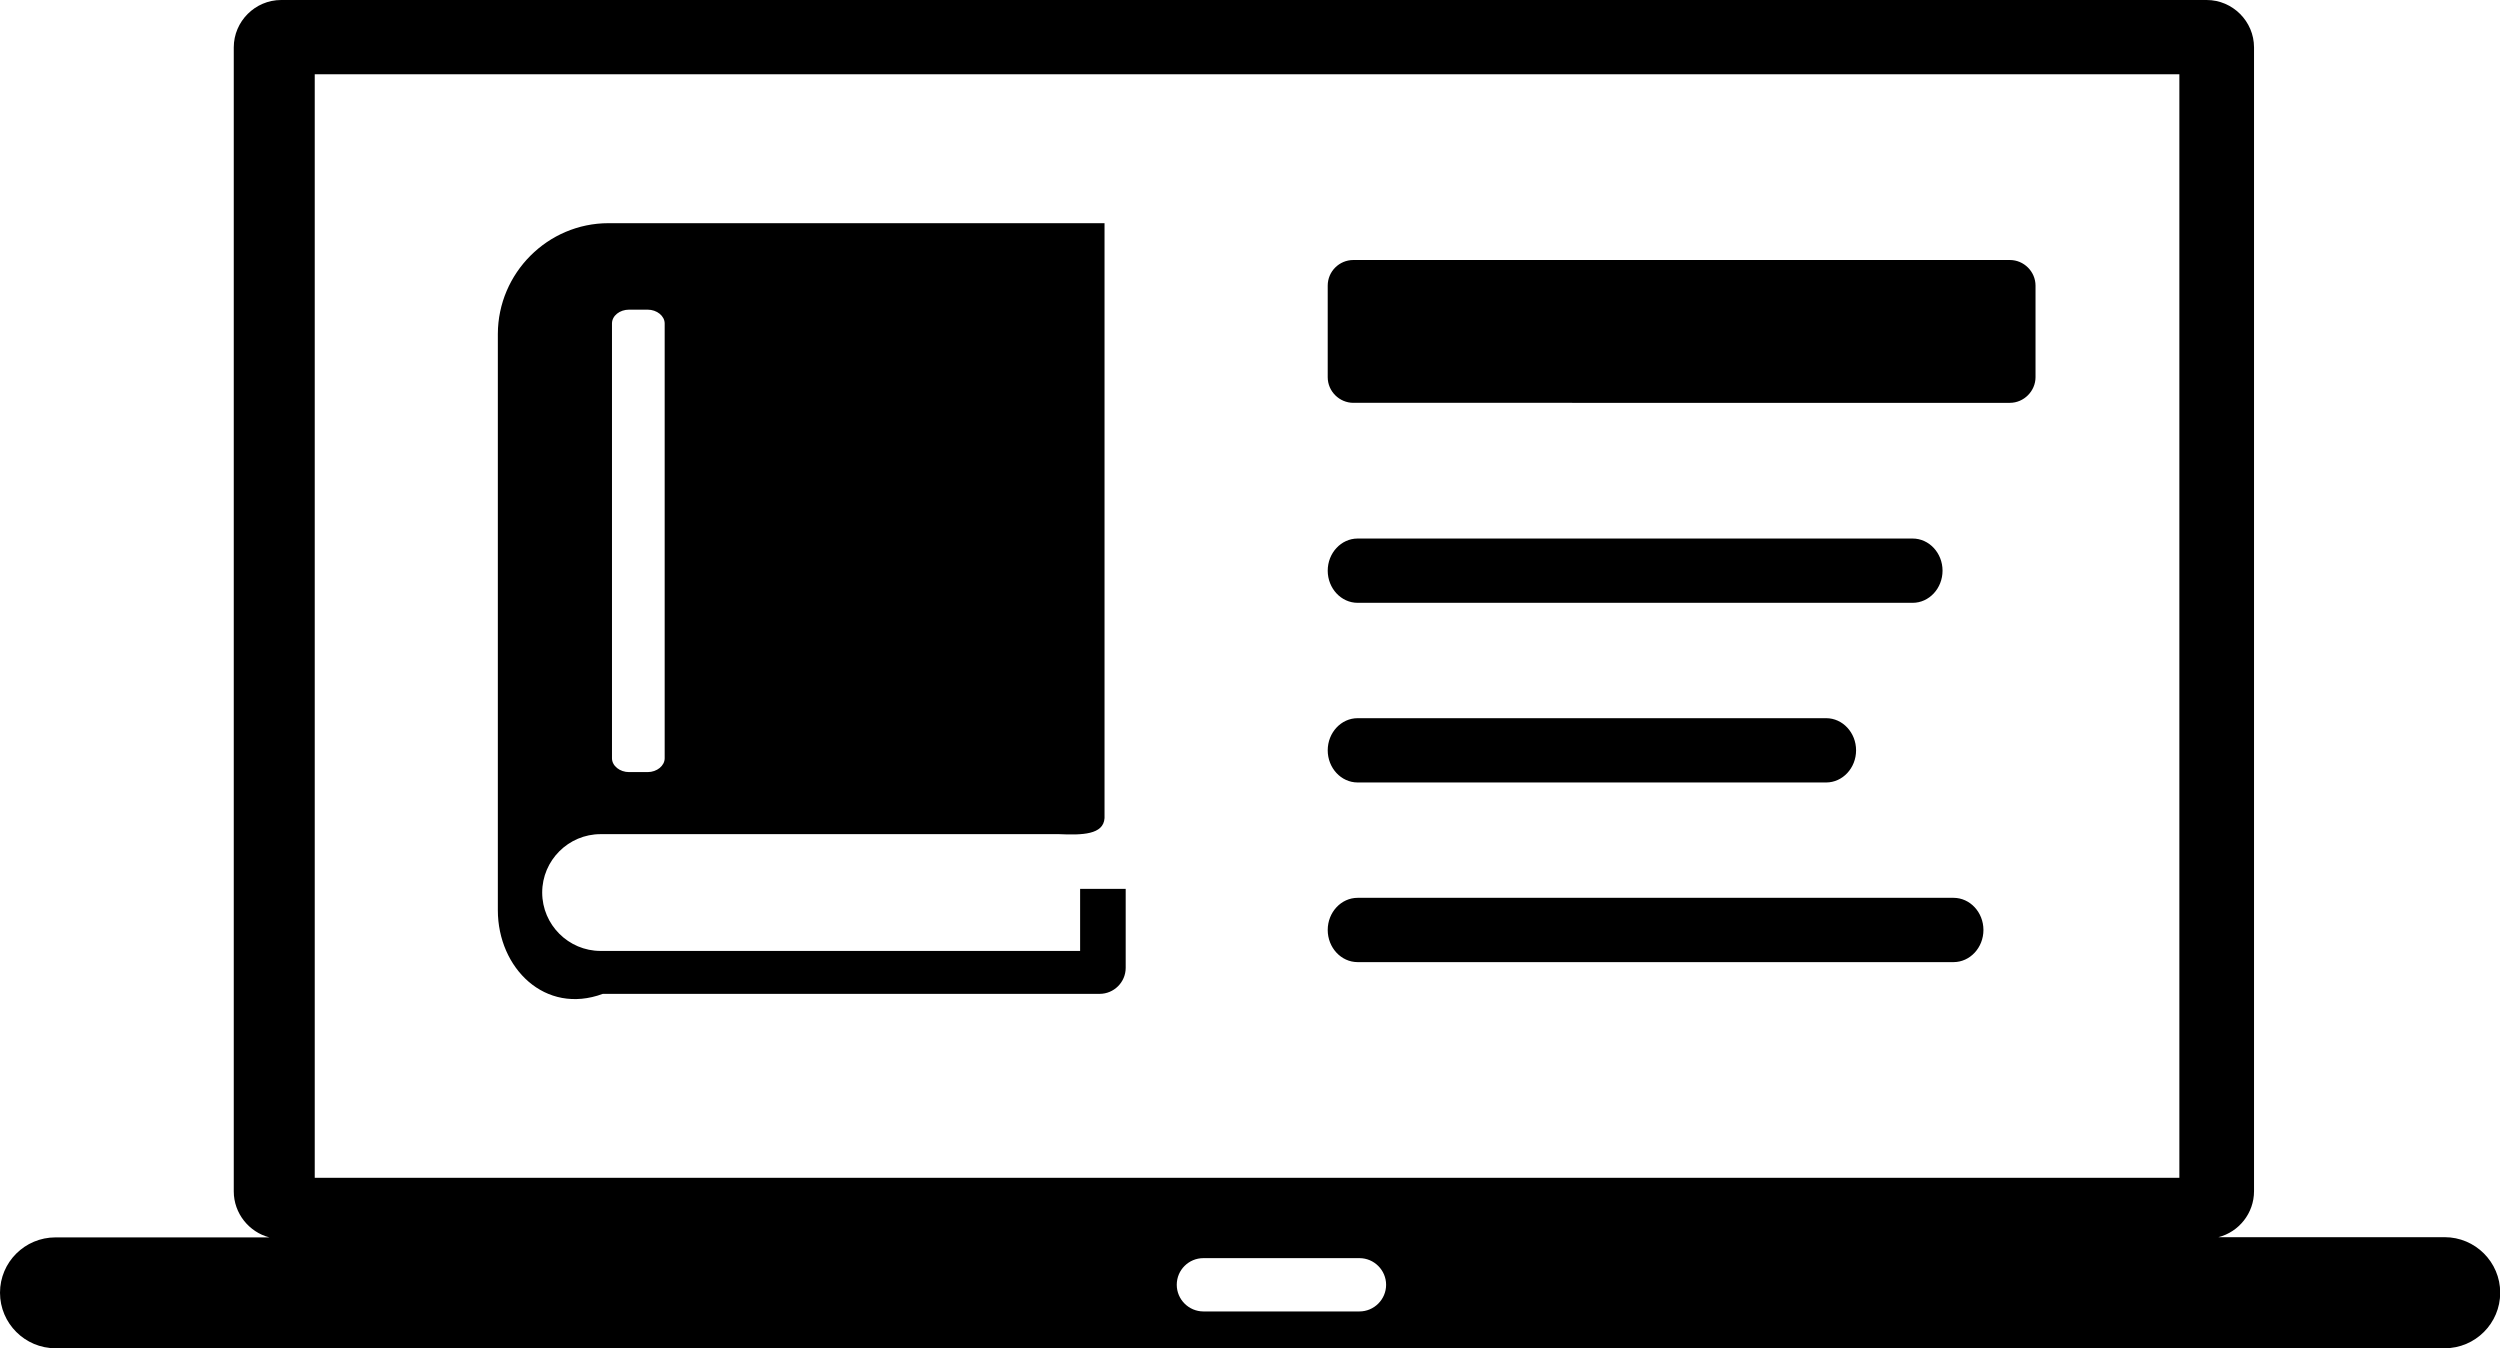 <?xml version="1.0" encoding="utf-8"?><svg version="1.1" id="Layer_1" xmlns="http://www.w3.org/2000/svg" xmlns:xlink="http://www.w3.org/1999/xlink" x="0px" y="0px" viewBox="0 0 122.88 66.26" style="enable-background:new 0 0 122.88 66.26" xml:space="preserve"><style type="text/css"><![CDATA[
	.st0{fill-rule:evenodd;clip-rule:evenodd;}
]]></style><g><path class="st0" d="M2.73,60.82h10.51c-1-0.26-1.75-1.18-1.75-2.26V2.33c0-1.28,1.05-2.33,2.33-2.33h94.64 c1.28,0,2.33,1.05,2.33,2.33v56.22c0,1.08-0.74,2-1.75,2.26h11.12c1.5,0,2.73,1.22,2.73,2.73l0,0c0,1.5-1.22,2.73-2.73,2.73H2.73 c-1.5,0-2.73-1.22-2.73-2.73l0,0C0,62.04,1.22,60.82,2.73,60.82L2.73,60.82L2.73,60.82z M29.91,10.97h24.38v29.24 c-0.05,0.82-1.1,0.84-2.24,0.79H29.52c-1.58,0-2.87,1.29-2.87,2.87c0,1.58,1.29,2.87,2.87,2.87h23.57v-3.05h2.24v3.88 c0,0.71-0.58,1.28-1.28,1.28H29.63c-2.84,1.05-5.16-1.27-5.16-4.11V16.41C24.48,13.42,26.92,10.97,29.91,10.97L29.91,10.97z M66.73,47.29c-0.81,0-1.47-0.71-1.47-1.58s0.66-1.58,1.47-1.58h29.29c0.81,0,1.47,0.71,1.47,1.58s-0.66,1.58-1.47,1.58H66.73 L66.73,47.29z M66.52,12.78h32.27c0.69,0,1.26,0.57,1.26,1.26v4.5c0,0.68-0.57,1.26-1.26,1.26H66.52c-0.68,0-1.26-0.56-1.26-1.26 v-4.5C65.26,13.34,65.83,12.78,66.52,12.78L66.52,12.78z M66.73,29.63c-0.81,0-1.47-0.71-1.47-1.58c0-0.87,0.66-1.58,1.47-1.58 h27.28c0.81,0,1.47,0.71,1.47,1.58c0,0.87-0.66,1.58-1.47,1.58H66.73L66.73,29.63z M66.73,38.46c-0.81,0-1.47-0.71-1.47-1.58 s0.66-1.58,1.47-1.58h23.03c0.81,0,1.47,0.71,1.47,1.58s-0.66,1.58-1.47,1.58H66.73L66.73,38.46z M30.92,15.22h0.91 c0.46,0,0.84,0.31,0.84,0.68v21.37c0,0.37-0.38,0.68-0.84,0.68h-0.91c-0.46,0-0.84-0.31-0.84-0.68V15.9 C30.08,15.52,30.46,15.22,30.92,15.22L30.92,15.22z M15.47,3.65h91.65v54.24H15.47V3.65L15.47,3.65L15.47,3.65z M59.15,61.84h7.67 c0.72,0,1.31,0.59,1.31,1.31l0,0c0,0.72-0.59,1.31-1.31,1.31h-7.67c-0.72,0-1.31-0.59-1.31-1.31l0,0 C57.84,62.42,58.43,61.84,59.15,61.84L59.15,61.84L59.15,61.84z"/></g></svg>